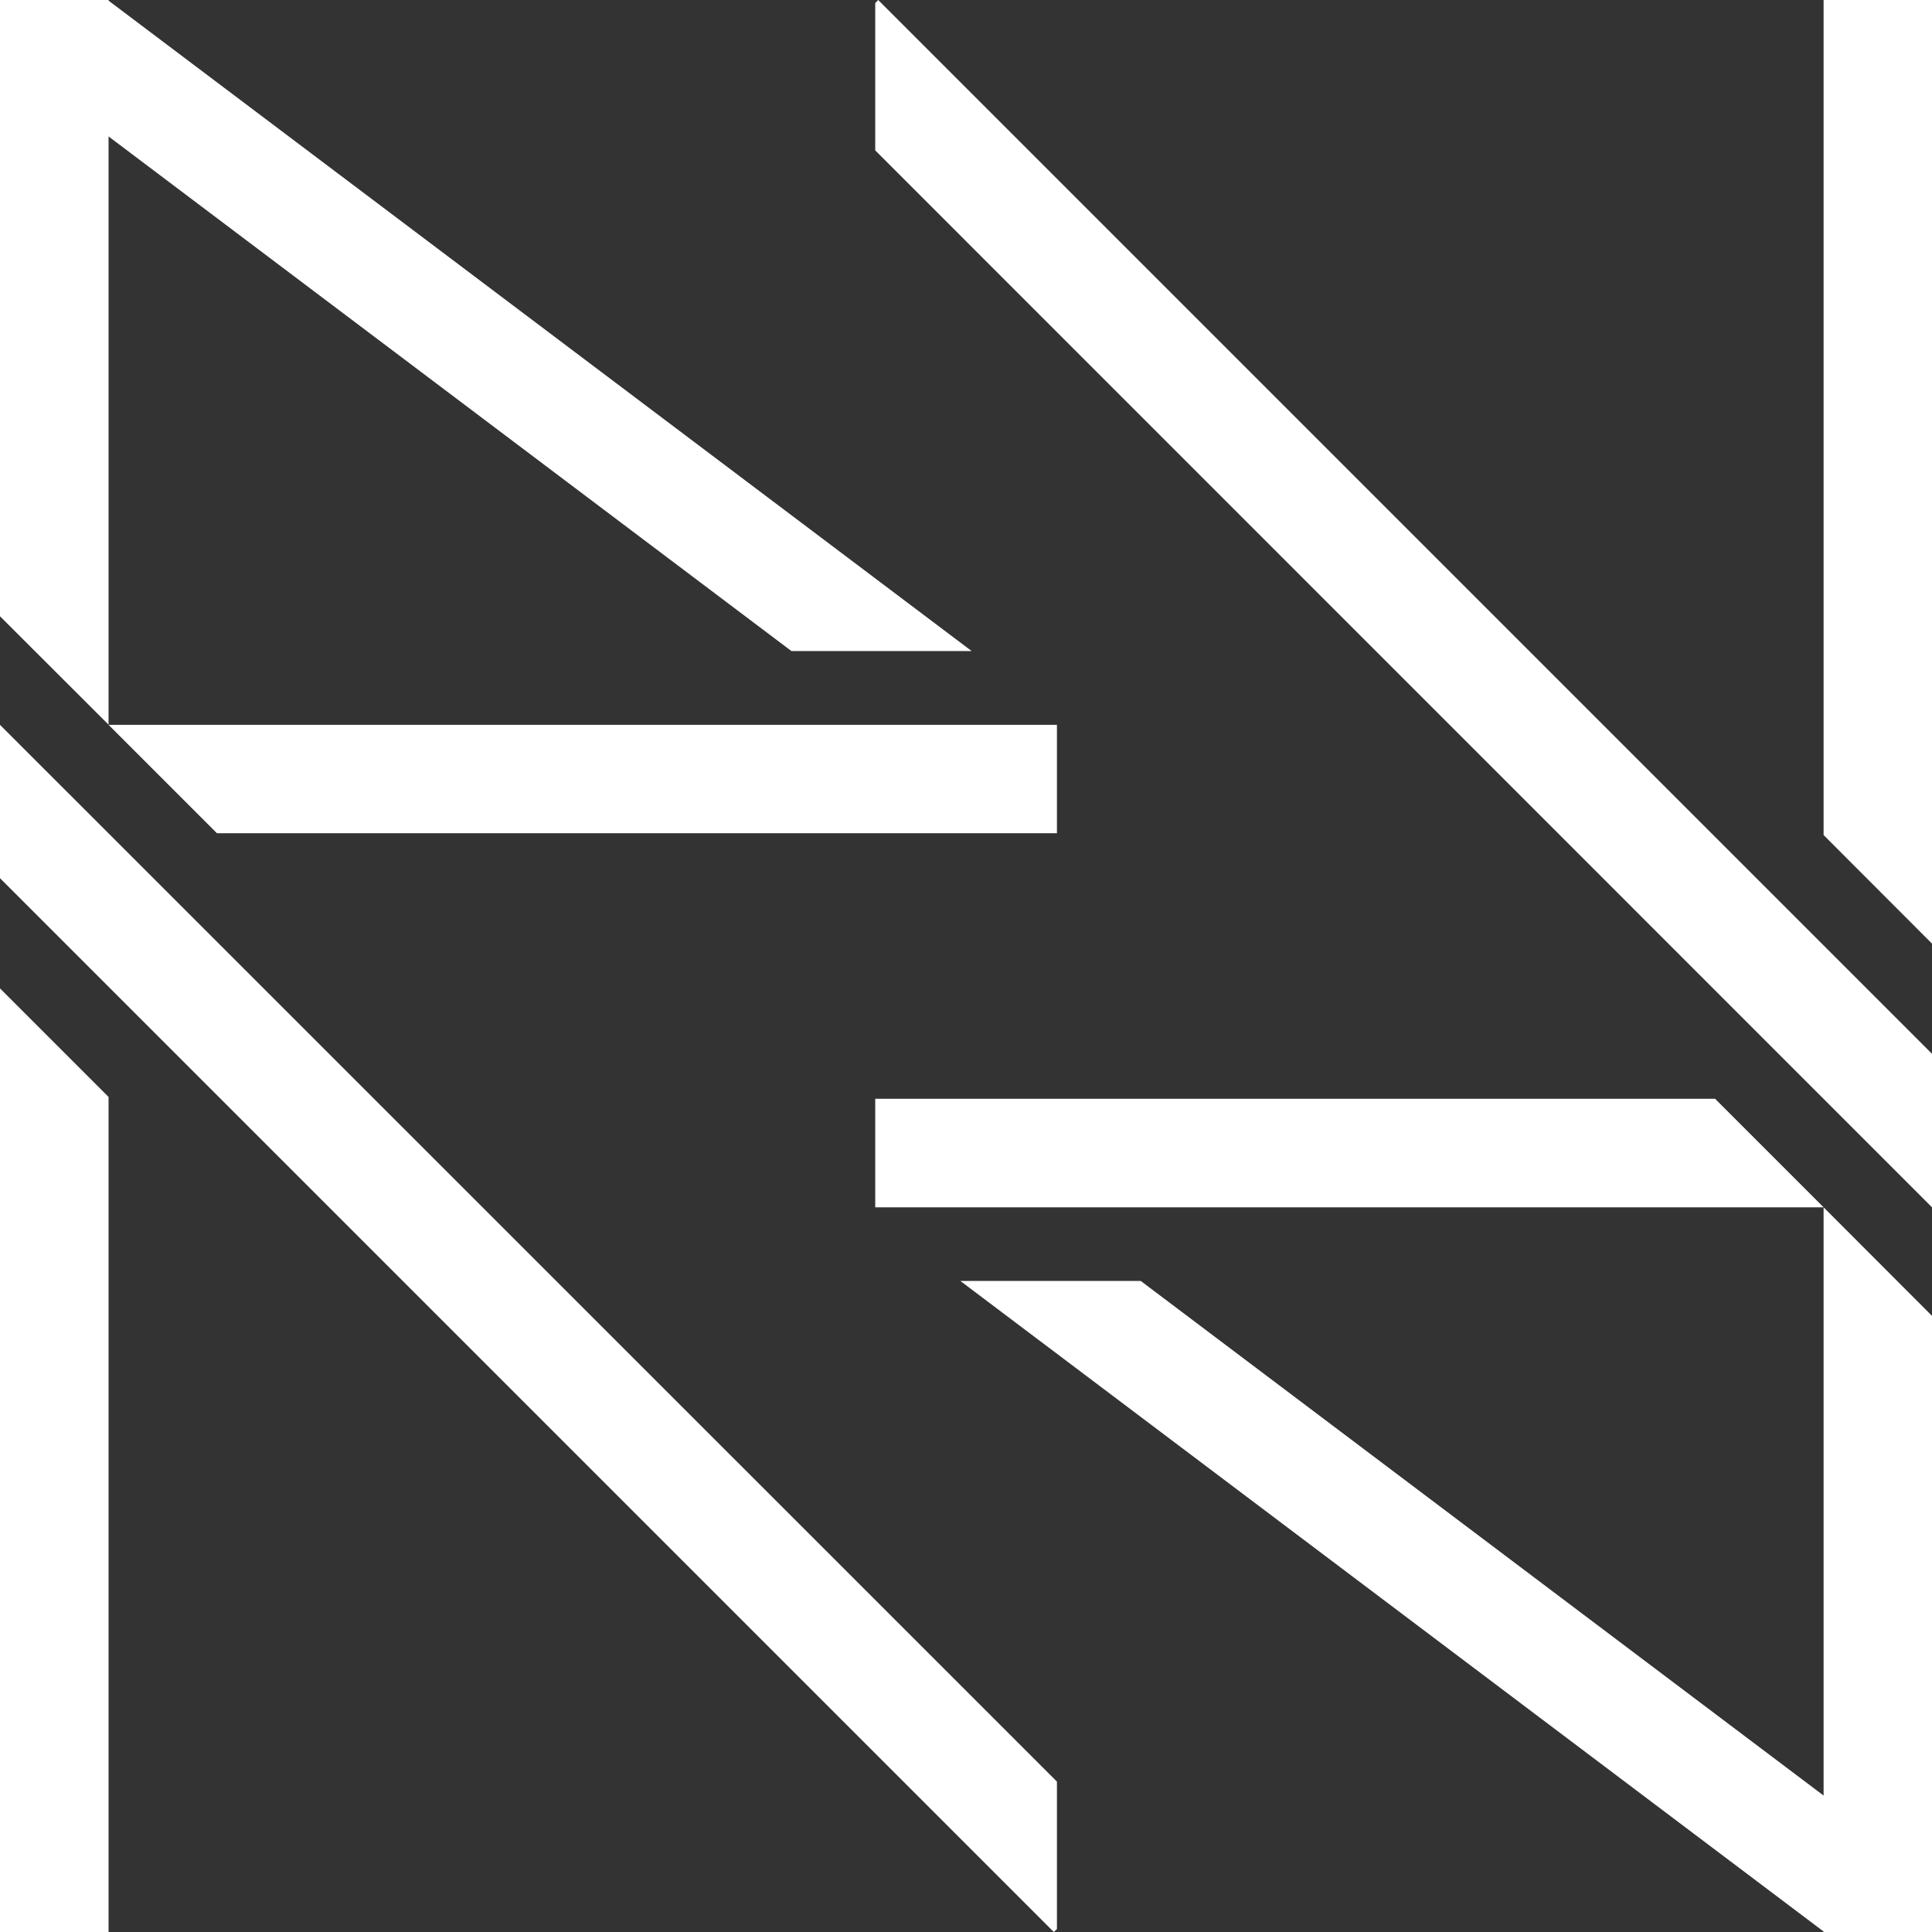 <?xml version="1.0" encoding="utf-8"?>
<!-- Generator: Adobe Illustrator 28.1.0, SVG Export Plug-In . SVG Version: 6.00 Build 0)  -->
<svg version="1.1" id="Layer_1" xmlns="http://www.w3.org/2000/svg" xmlns:xlink="http://www.w3.org/1999/xlink" x="0px" y="0px"
	 viewBox="0 0 1178.1 1178.1" style="enable-background:new 0 0 1178.1 1178.1;" xml:space="preserve">
<rect x="0" y="0" width="1178.1" height="1178.1" fill="#333333" stroke="none"/>
<style type="text/css">
	.st0{fill:#FFFFFF;}
</style>
<g>
	<polygon class="st0" points="644.5,1176.3 644.5,1086.4 0,442 0,535.5 642.6,1178.1 644.5,1176.3 	"/>
	<polygon class="st0" points="66.2,668.9 0,602.7 0,1178.1 66.2,1178.1 66.2,668.9 	"/>
	<polygon class="st0" points="592.5,397 66.2,0.4 66.2,0 65.7,0 65.7,0 65.7,0 0,0 0,375.8 66.2,441.9 66.2,83.2 482.6,397 
		592.5,397 	"/>
	<polygon class="st0" points="132.3,508.1 644.5,508.1 644.5,442 66.2,442 132.3,508.1 	"/>
	<polygon class="st0" points="533.7,1.9 533.7,91.7 1178.1,736.2 1178.1,642.6 535.5,0 533.7,1.9 	"/>
	<polygon class="st0" points="1112,509.2 1178.1,575.4 1178.1,0 1112,0 1112,509.2 	"/>
	<polygon class="st0" points="585.6,781.1 1112,1177.8 1112,1178.1 1112.5,1178.1 1112.5,1178.1 1112.5,1178.1 1178.1,1178.1 
		1178.1,802.4 1112,736.2 1112,1094.9 695.6,781.1 585.6,781.1 	"/>
	<polygon class="st0" points="1045.8,670 533.7,670 533.7,736.2 1112,736.2 1045.8,670 	"/>
</g>
</svg>
